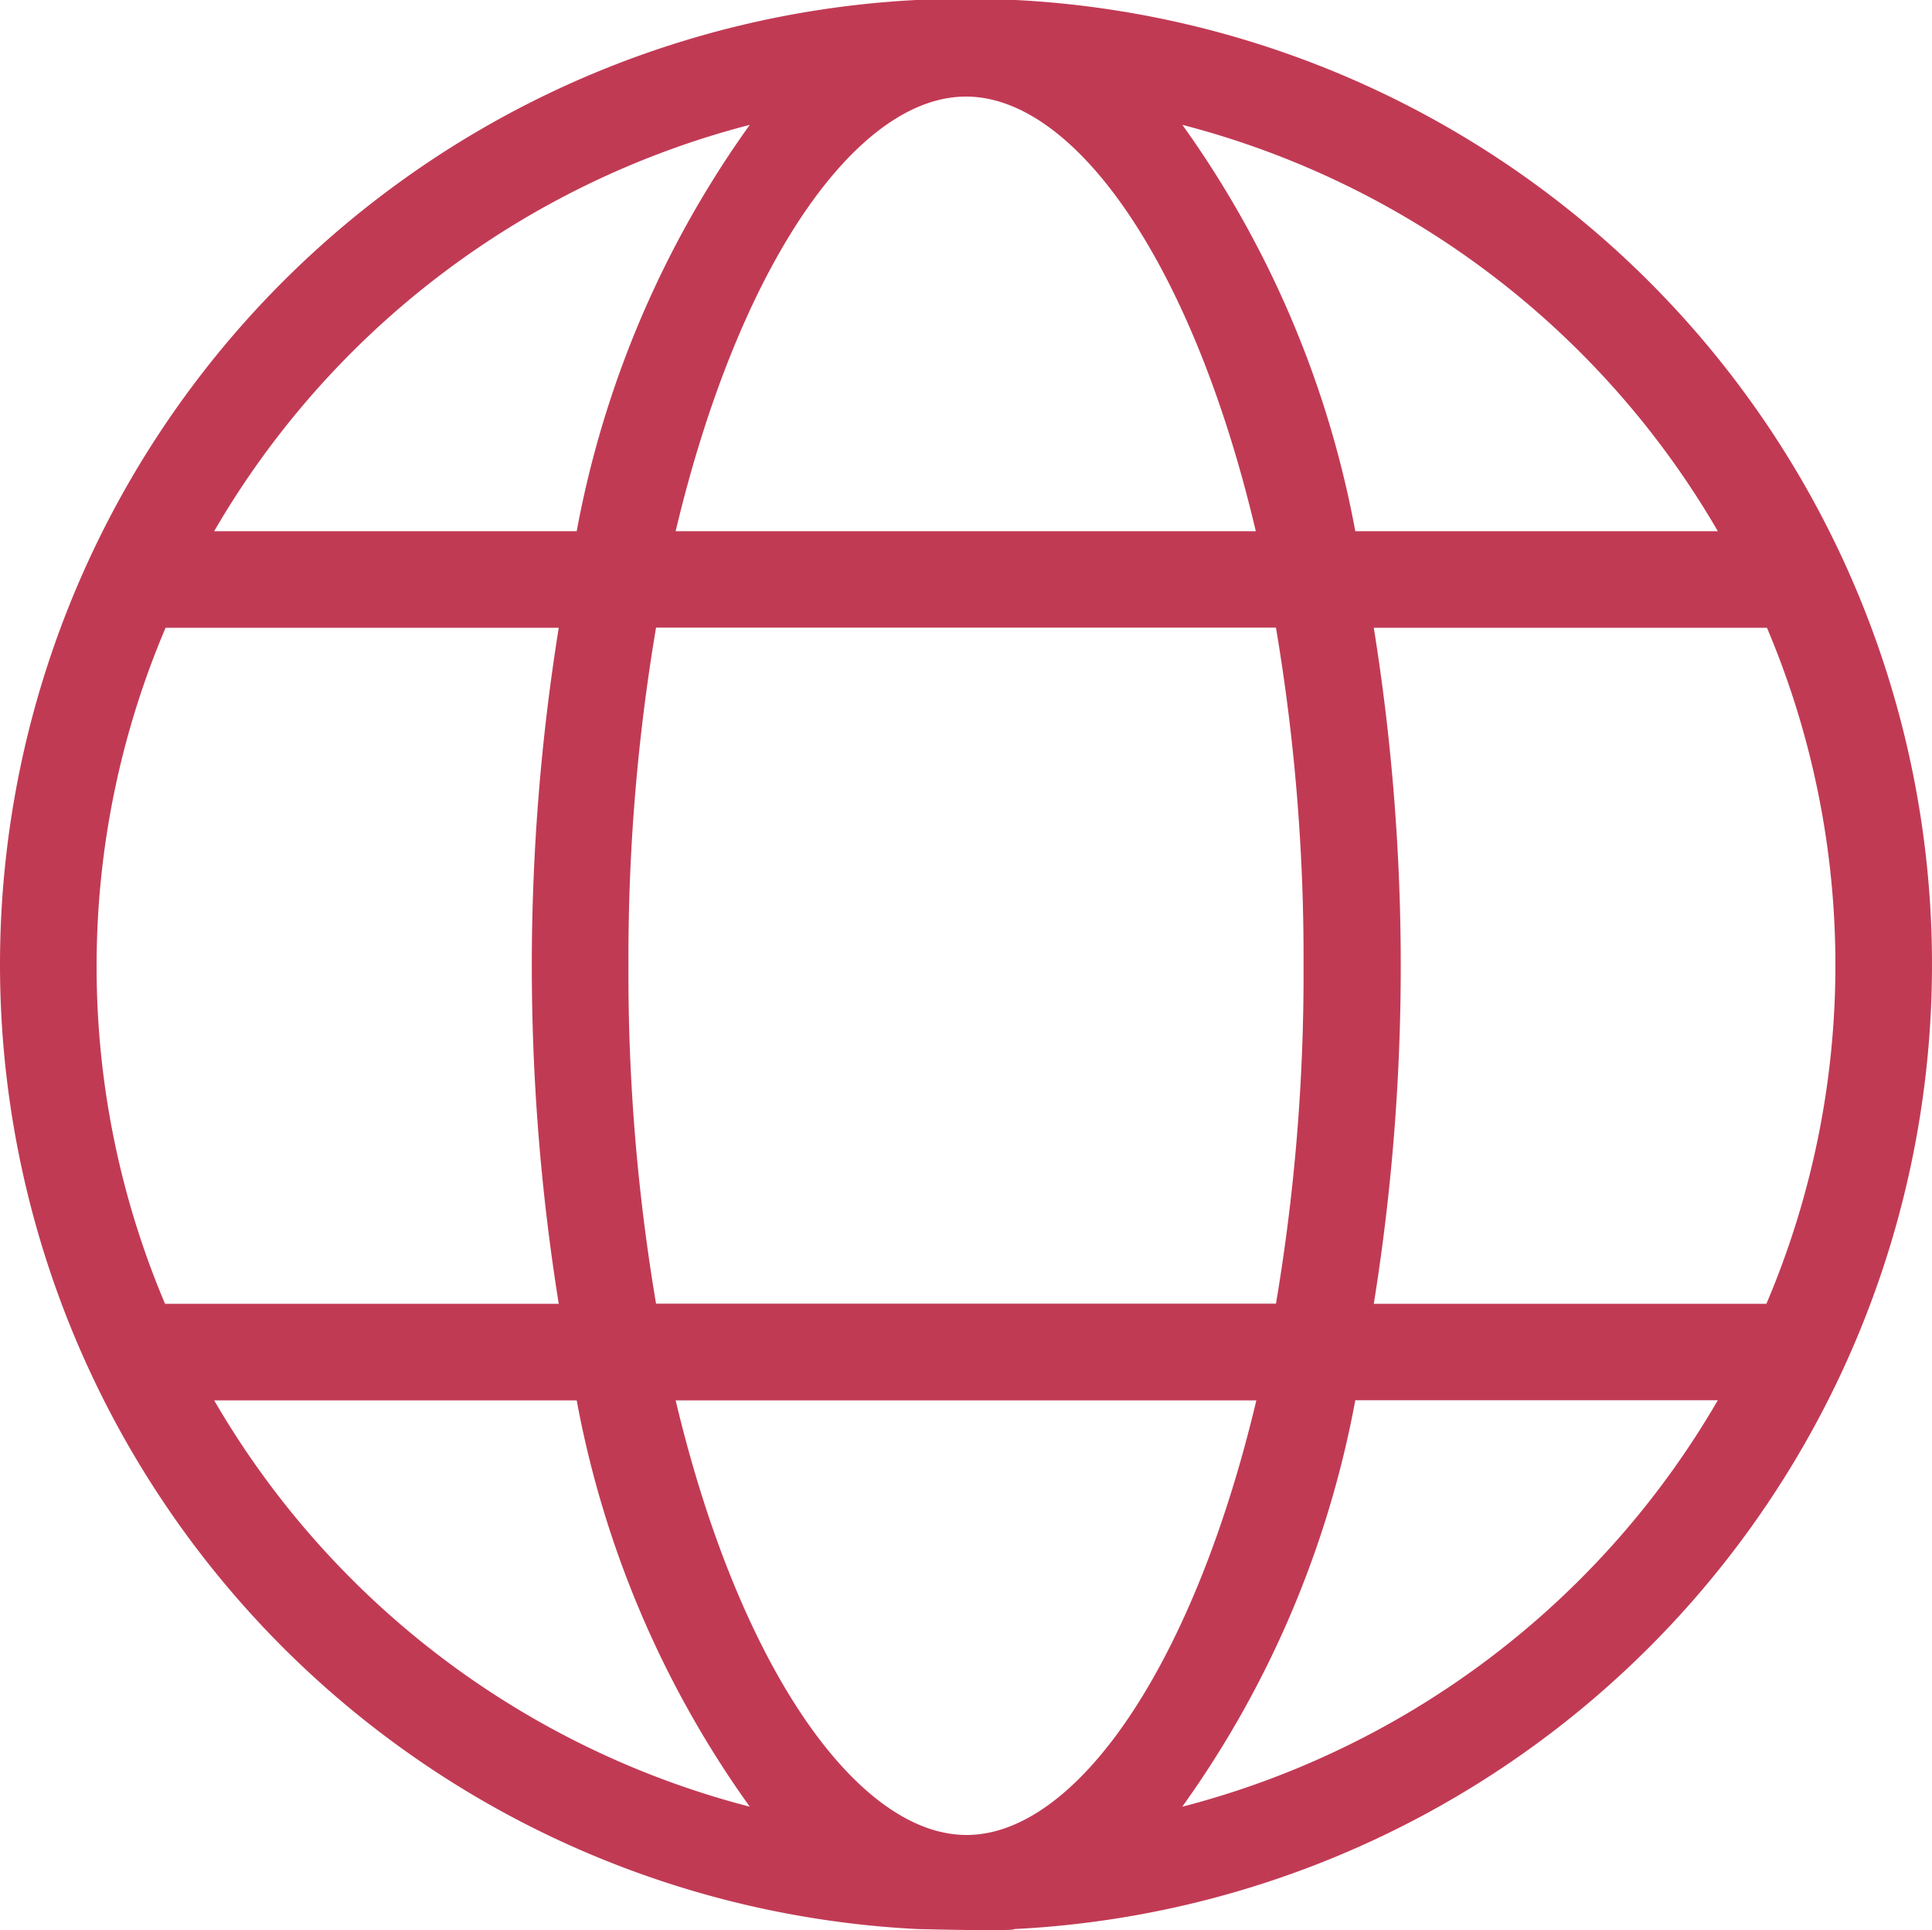 <svg xmlns="http://www.w3.org/2000/svg" width="14" height="13.989" viewBox="0 0 14 13.989"><defs><style>.a{fill:#c13a54;}</style></defs><path class="a" d="M50.017,13.982a7,7,0,1,0-.7,0S50.03,14,50.017,13.982Zm1.218-.888a7.349,7.349,0,0,0,1.253-2.945h2.627A6.315,6.315,0,0,1,51.235,13.095Zm.678-3.645H47.421a14.356,14.356,0,0,1-.2-2.45,14.356,14.356,0,0,1,.2-2.45h4.492a14.357,14.357,0,0,1,.2,2.45A14.357,14.357,0,0,1,51.913,9.45ZM55.967,7a6.265,6.265,0,0,1-.5,2.45H52.622a15.462,15.462,0,0,0,0-4.9h2.849A6.265,6.265,0,0,1,55.967,7Zm-.852-3.15H52.488A7.349,7.349,0,0,0,51.235.905,6.316,6.316,0,0,1,55.115,3.85ZM49.667.7c.79,0,1.642,1.206,2.1,3.15H47.563C48.025,1.906,48.877.7,49.667.7ZM48.1.905A7.349,7.349,0,0,0,46.846,3.85H44.219A6.316,6.316,0,0,1,48.1.905ZM43.367,7a6.265,6.265,0,0,1,.5-2.45h2.849a15.463,15.463,0,0,0,0,4.9H43.863A6.265,6.265,0,0,1,43.367,7Zm.852,3.15h2.627A7.349,7.349,0,0,0,48.1,13.095,6.315,6.315,0,0,1,44.219,10.15Zm3.344,0h4.208c-.462,1.944-1.313,3.15-2.1,3.15S48.025,12.094,47.563,10.15Z" transform="translate(-42.667)"/></svg>